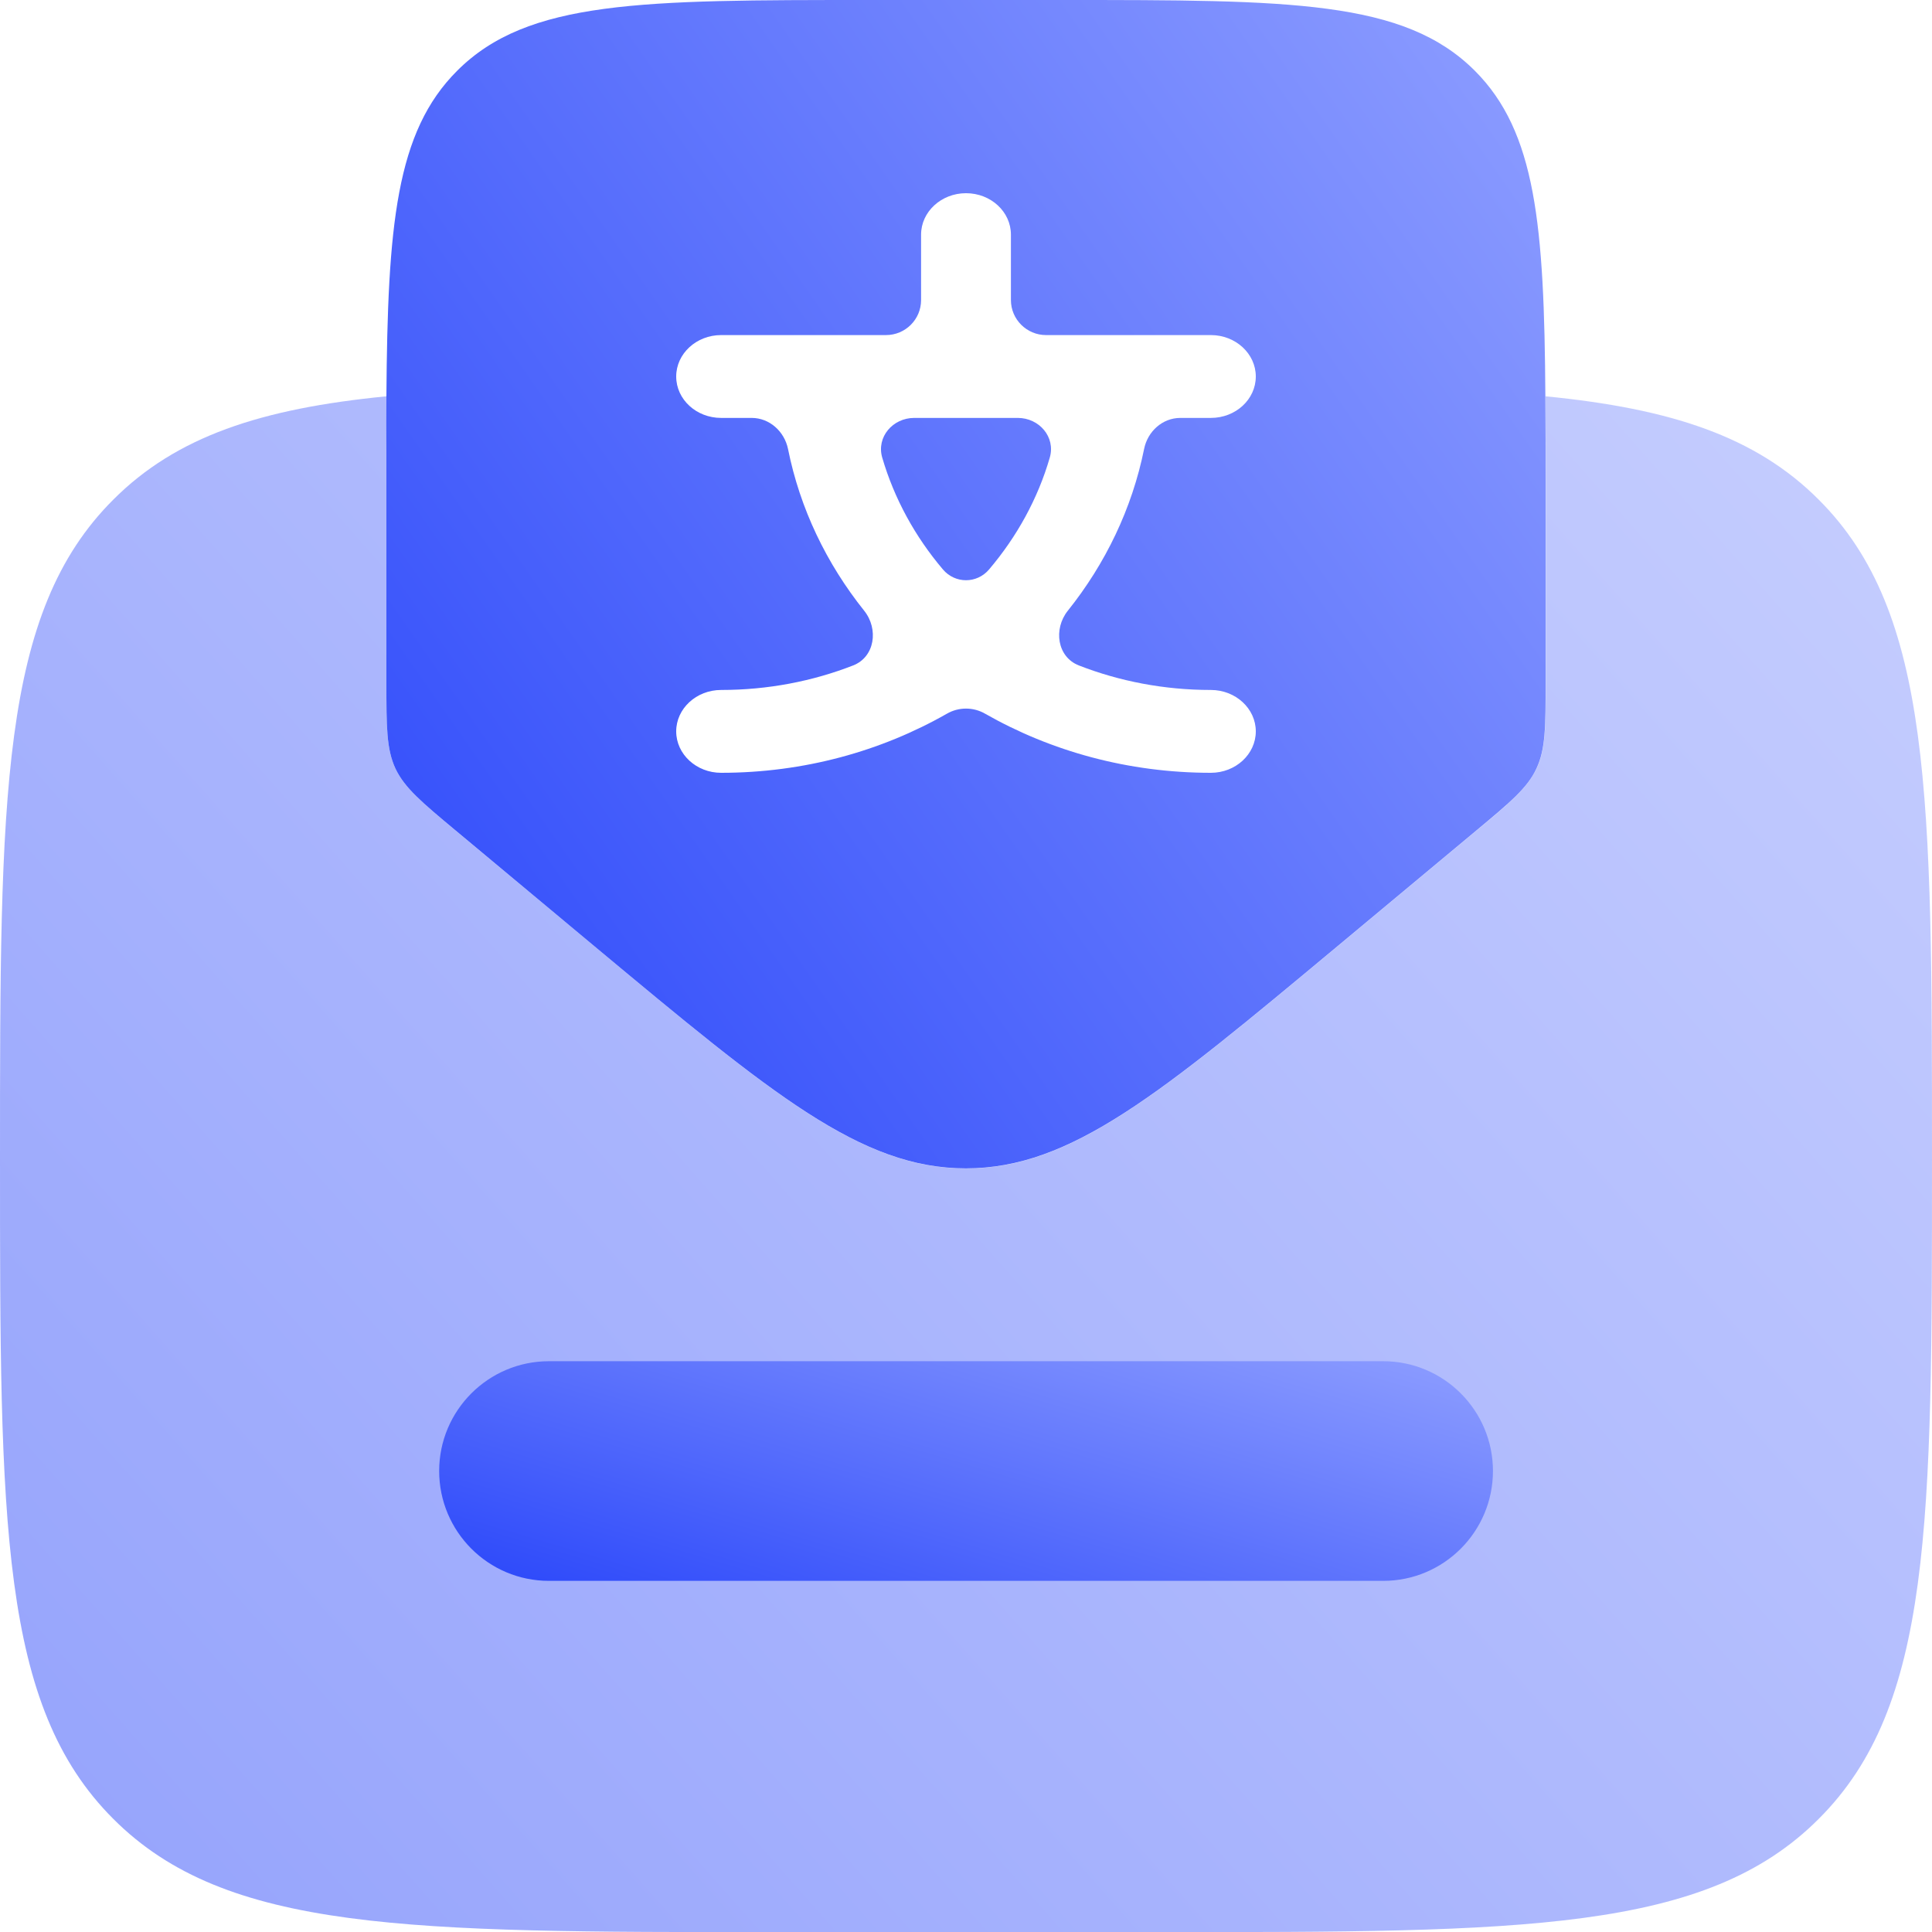 <svg width="16" height="16" viewBox="0 0 16 16" fill="none" xmlns="http://www.w3.org/2000/svg">
<g clip-path="url(#clip0_287_133)">
<path opacity="0.5" fill-rule="evenodd" clip-rule="evenodd" d="M3.2 3.443C3.2 3.489 3.2 3.537 3.2 3.585V5.651C3.2 6.019 3.2 6.203 3.275 6.365C3.351 6.525 3.491 6.642 3.769 6.875L3.775 6.88L4.927 7.84C6.396 9.065 7.131 9.677 8 9.677C8.869 9.677 9.603 9.065 11.072 7.841L12.224 6.881C12.475 6.673 12.614 6.556 12.695 6.42C12.706 6.402 12.716 6.384 12.725 6.365C12.801 6.203 12.801 6.019 12.801 5.65V4V4C12.801 3.744 12.801 3.504 12.799 3.282C13.839 3.384 14.54 3.615 15.062 4.138C16 5.075 16 6.585 16 9.602C16 12.618 16 14.127 15.062 15.063C14.126 16.001 12.617 16.001 9.6 16.001H6.4C3.383 16.001 1.874 16.001 0.938 15.063C0 14.126 0 12.618 0 9.602C0 6.584 0 5.074 0.938 4.138C1.46 3.615 2.16 3.384 3.2 3.282V3.443Z" fill="url(#paint0_linear_287_133)"/>
<path fill-rule="evenodd" clip-rule="evenodd" d="M3.776 6.88L4.927 7.84C6.396 9.064 7.131 9.676 7.999 9.676C8.869 9.676 9.603 9.064 11.073 7.839L12.225 6.879C12.507 6.644 12.649 6.526 12.724 6.365C12.8 6.203 12.8 6.019 12.8 5.65V4C12.8 3.744 12.8 3.504 12.798 3.282C12.789 1.865 12.72 1.092 12.214 0.586C11.628 6.50265e-08 10.686 0 8.8 0H7.2C5.314 0 4.371 6.50265e-08 3.786 0.586C3.279 1.092 3.21 1.865 3.2 3.282C3.199 3.429 3.199 3.582 3.2 3.743C3.2 3.827 3.2 3.912 3.2 4V5.65C3.2 6.018 3.2 6.203 3.275 6.365C3.351 6.525 3.492 6.643 3.771 6.876L3.776 6.88ZM10.4 3.118C10.4 3.308 10.233 3.461 10.028 3.461H9.775C9.627 3.461 9.504 3.573 9.475 3.718C9.375 4.212 9.155 4.668 8.843 5.058C8.722 5.21 8.755 5.441 8.935 5.511C9.271 5.642 9.641 5.714 10.028 5.714C10.233 5.714 10.4 5.868 10.4 6.057C10.4 6.246 10.233 6.4 10.028 6.4C9.343 6.4 8.703 6.221 8.159 5.911C8.061 5.854 7.939 5.854 7.841 5.911C7.297 6.221 6.657 6.4 5.972 6.4C5.767 6.4 5.6 6.246 5.6 6.057C5.6 5.868 5.767 5.714 5.972 5.714C6.359 5.714 6.729 5.642 7.065 5.511C7.245 5.441 7.278 5.21 7.157 5.058C6.845 4.668 6.625 4.212 6.526 3.718C6.496 3.573 6.373 3.461 6.225 3.461H5.972C5.767 3.461 5.6 3.308 5.6 3.118C5.6 2.929 5.767 2.775 5.972 2.775H7.337C7.498 2.775 7.628 2.645 7.628 2.485V1.943C7.628 1.754 7.795 1.6 8 1.6C8.206 1.6 8.372 1.754 8.372 1.943V2.485C8.372 2.645 8.503 2.775 8.663 2.775H10.028C10.233 2.775 10.4 2.929 10.4 3.118ZM7.809 4.716C7.91 4.835 8.09 4.835 8.191 4.716C8.421 4.445 8.595 4.131 8.694 3.789C8.743 3.619 8.606 3.461 8.429 3.461H7.571C7.394 3.461 7.257 3.619 7.306 3.789C7.406 4.131 7.579 4.445 7.809 4.716Z" fill="url(#paint1_linear_287_133)"/>
<path fill-rule="evenodd" clip-rule="evenodd" d="M11.455 11.273H4.546C4.044 11.273 3.637 11.681 3.637 12.182C3.637 12.684 4.044 13.092 4.546 13.092H11.455C11.957 13.092 12.364 12.684 12.364 12.182C12.364 11.681 11.957 11.273 11.455 11.273Z" fill="url(#paint2_linear_287_133)"/>
</g>
<defs>
<linearGradient id="paint0_linear_287_133" x1="1" y1="16.008" x2="15.718" y2="2.97" gradientUnits="userSpaceOnUse">
<stop stop-color="#2E4AFA"/>
<stop offset="1" stop-color="#8E9EFF"/>
</linearGradient>
<linearGradient id="paint1_linear_287_133" x1="3.799" y1="9.681" x2="14.39" y2="2.281" gradientUnits="userSpaceOnUse">
<stop stop-color="#2E4AFA"/>
<stop offset="1" stop-color="#8E9EFF"/>
</linearGradient>
<linearGradient id="paint2_linear_287_133" x1="4.182" y1="13.093" x2="5.335" y2="9.195" gradientUnits="userSpaceOnUse">
<stop stop-color="#2E4AFA"/>
<stop offset="1" stop-color="#8E9EFF"/>
</linearGradient>
<clipPath id="clip0_287_133">
<rect width="16" height="16" fill="white"/>
</clipPath>
</defs>
</svg>
